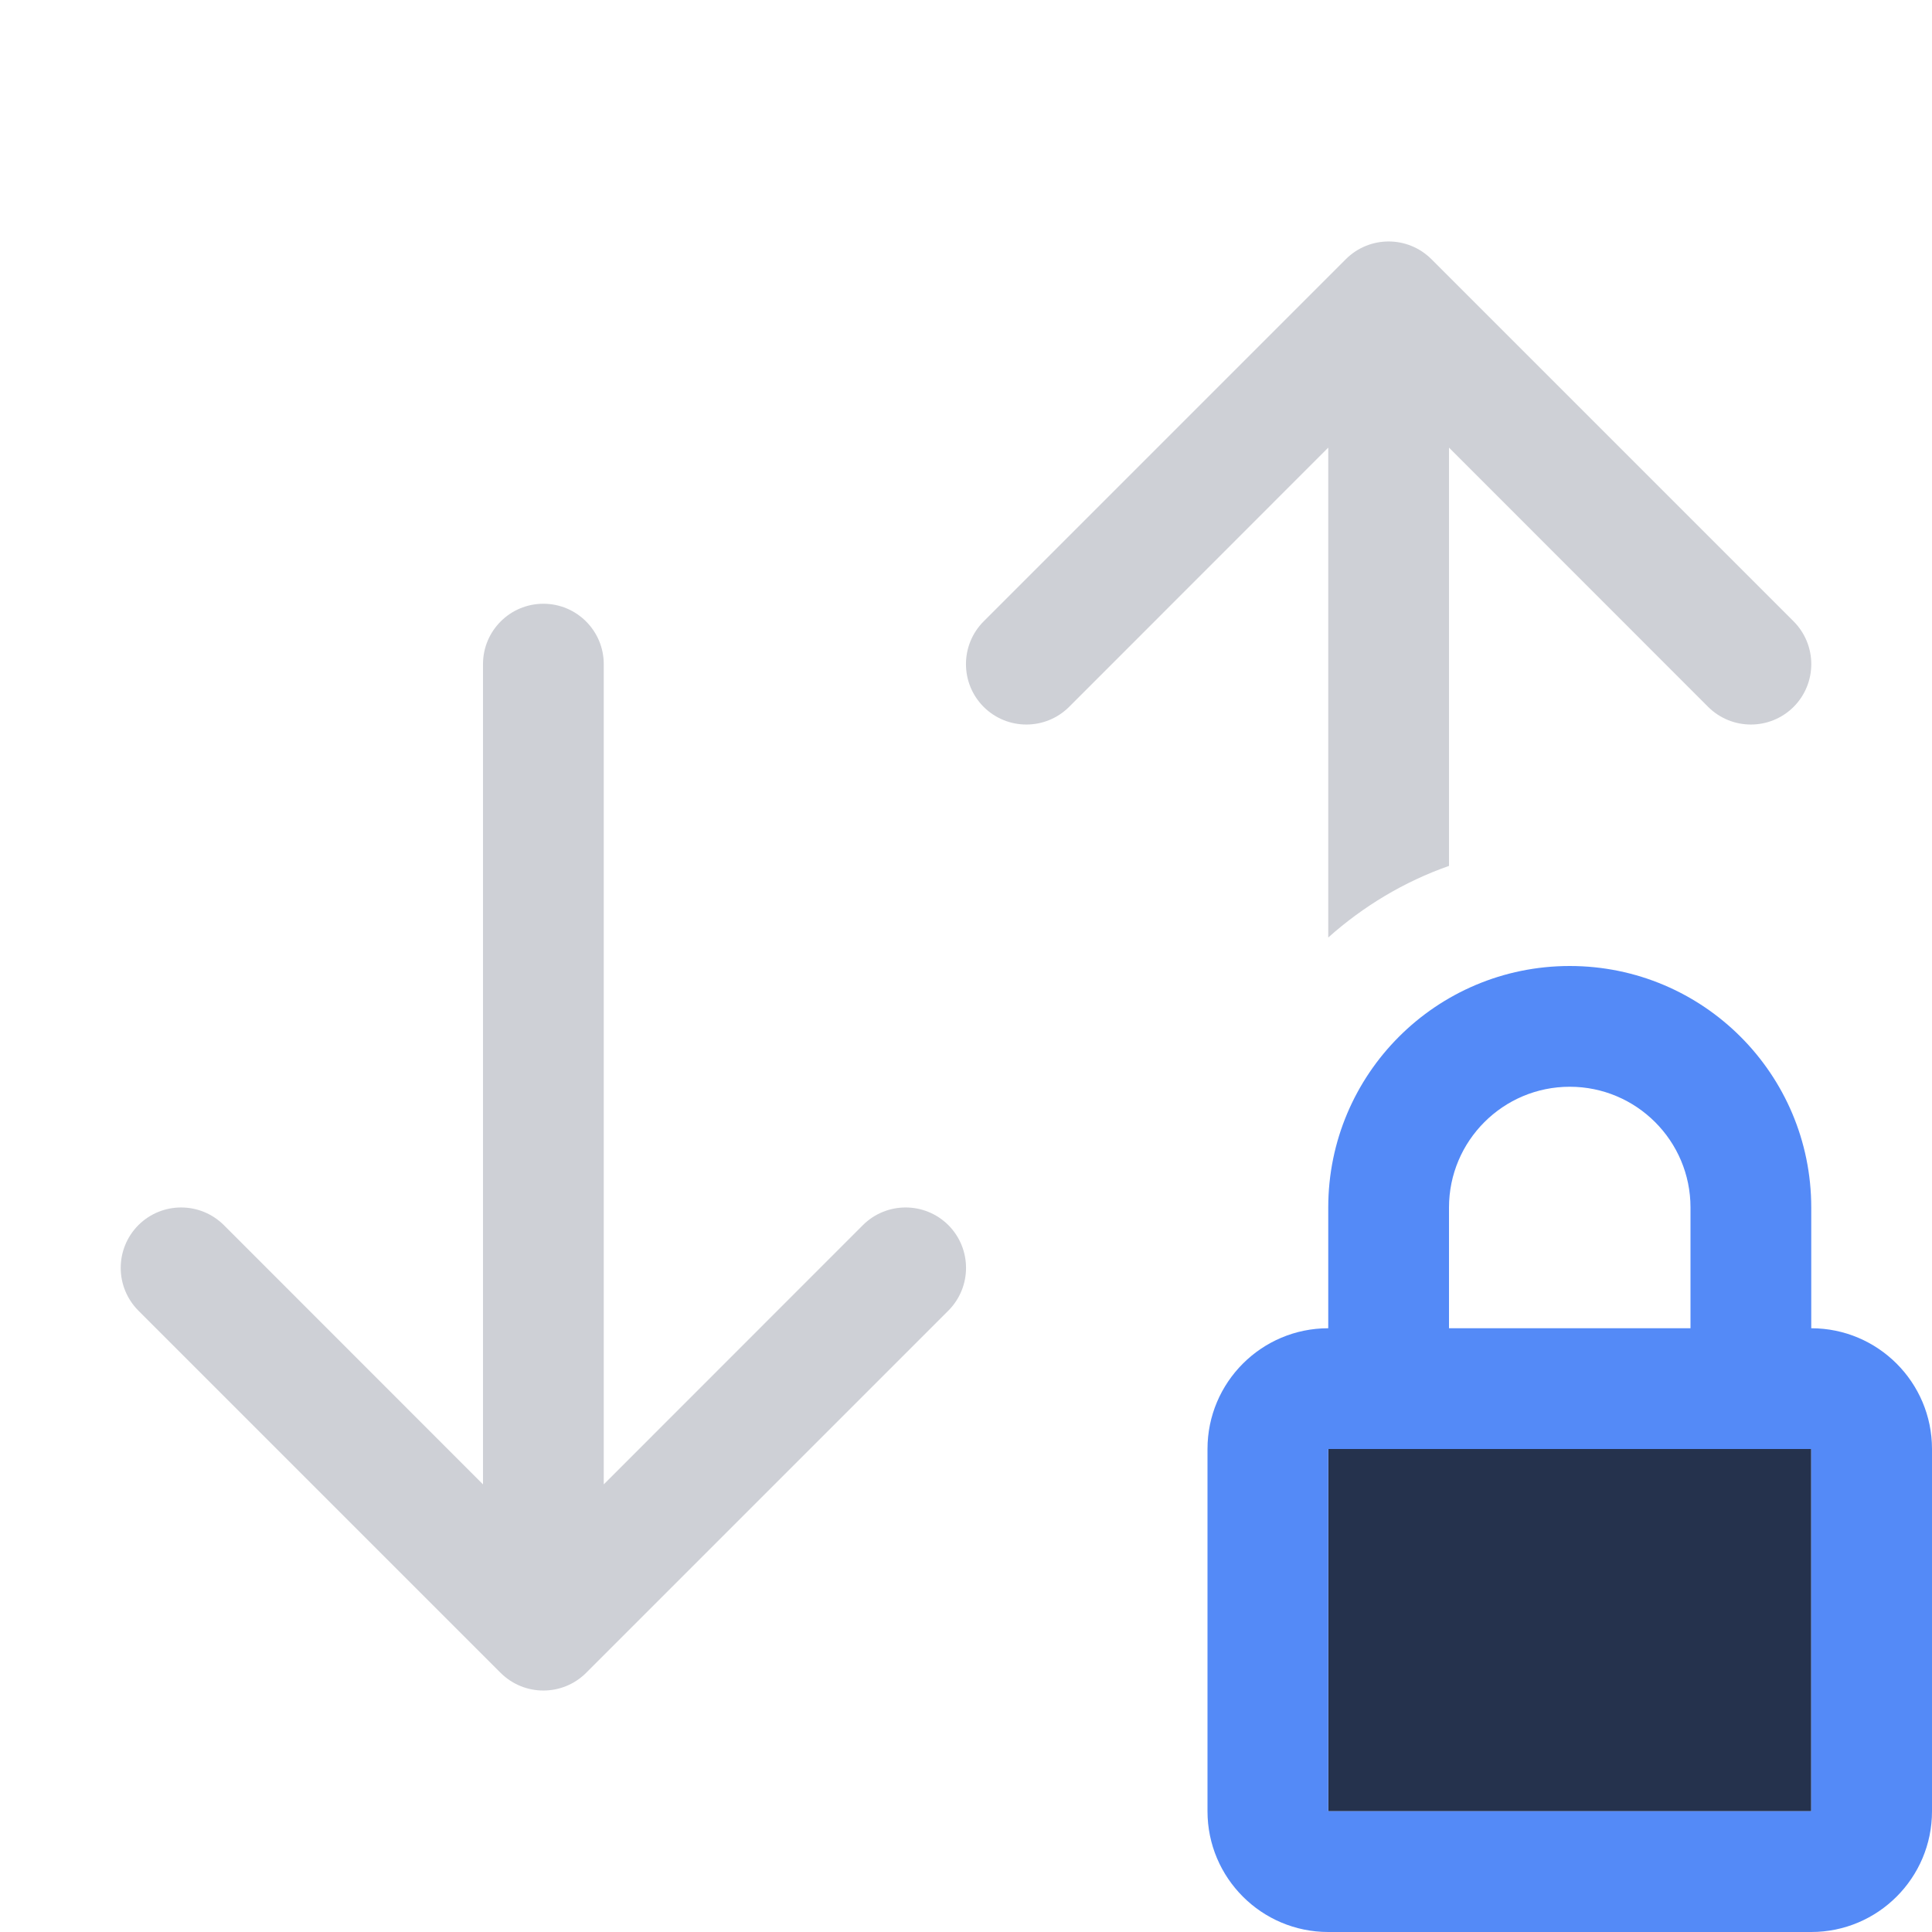 <svg width="16" height="16" viewBox="0 0 16 16" fill="none" xmlns="http://www.w3.org/2000/svg">
<rect x="11" y="12" width="4" height="3" fill="#25324D"/>
<path fill-rule="evenodd" clip-rule="evenodd" d="M15 11V10C15 8.895 14.105 8 13 8C11.895 8 11 8.895 11 10V11C10.448 11 10 11.448 10 12V15C10 15.552 10.448 16 11 16H15C15.552 16 16 15.552 16 15V12C16 11.448 15.552 11 15 11ZM12 10C12 9.448 12.448 9 13 9C13.552 9 14 9.448 14 10V11H12V10ZM11 15L11 12H15V15H11Z" fill="#548AF7"/>
<path d="M11.146 2.146C11.342 1.951 11.658 1.951 11.854 2.146L14.854 5.146C15.049 5.342 15.049 5.658 14.854 5.854C14.658 6.049 14.342 6.049 14.146 5.854L12 3.707V7.171C11.627 7.302 11.289 7.506 11 7.764V3.707L8.854 5.854C8.658 6.049 8.342 6.049 8.146 5.854C7.951 5.658 7.951 5.342 8.146 5.146L11.146 2.146Z" fill="#CED0D6"/>
<path d="M4.5 5C4.776 5 5 5.224 5 5.5V12.293L7.146 10.146C7.342 9.951 7.658 9.951 7.854 10.146C8.049 10.342 8.049 10.658 7.854 10.854L4.854 13.854C4.658 14.049 4.342 14.049 4.146 13.854L1.146 10.854C0.951 10.658 0.951 10.342 1.146 10.146C1.342 9.951 1.658 9.951 1.854 10.146L4 12.293V5.5C4 5.224 4.224 5 4.5 5Z" fill="#CED0D6"/>
</svg>

